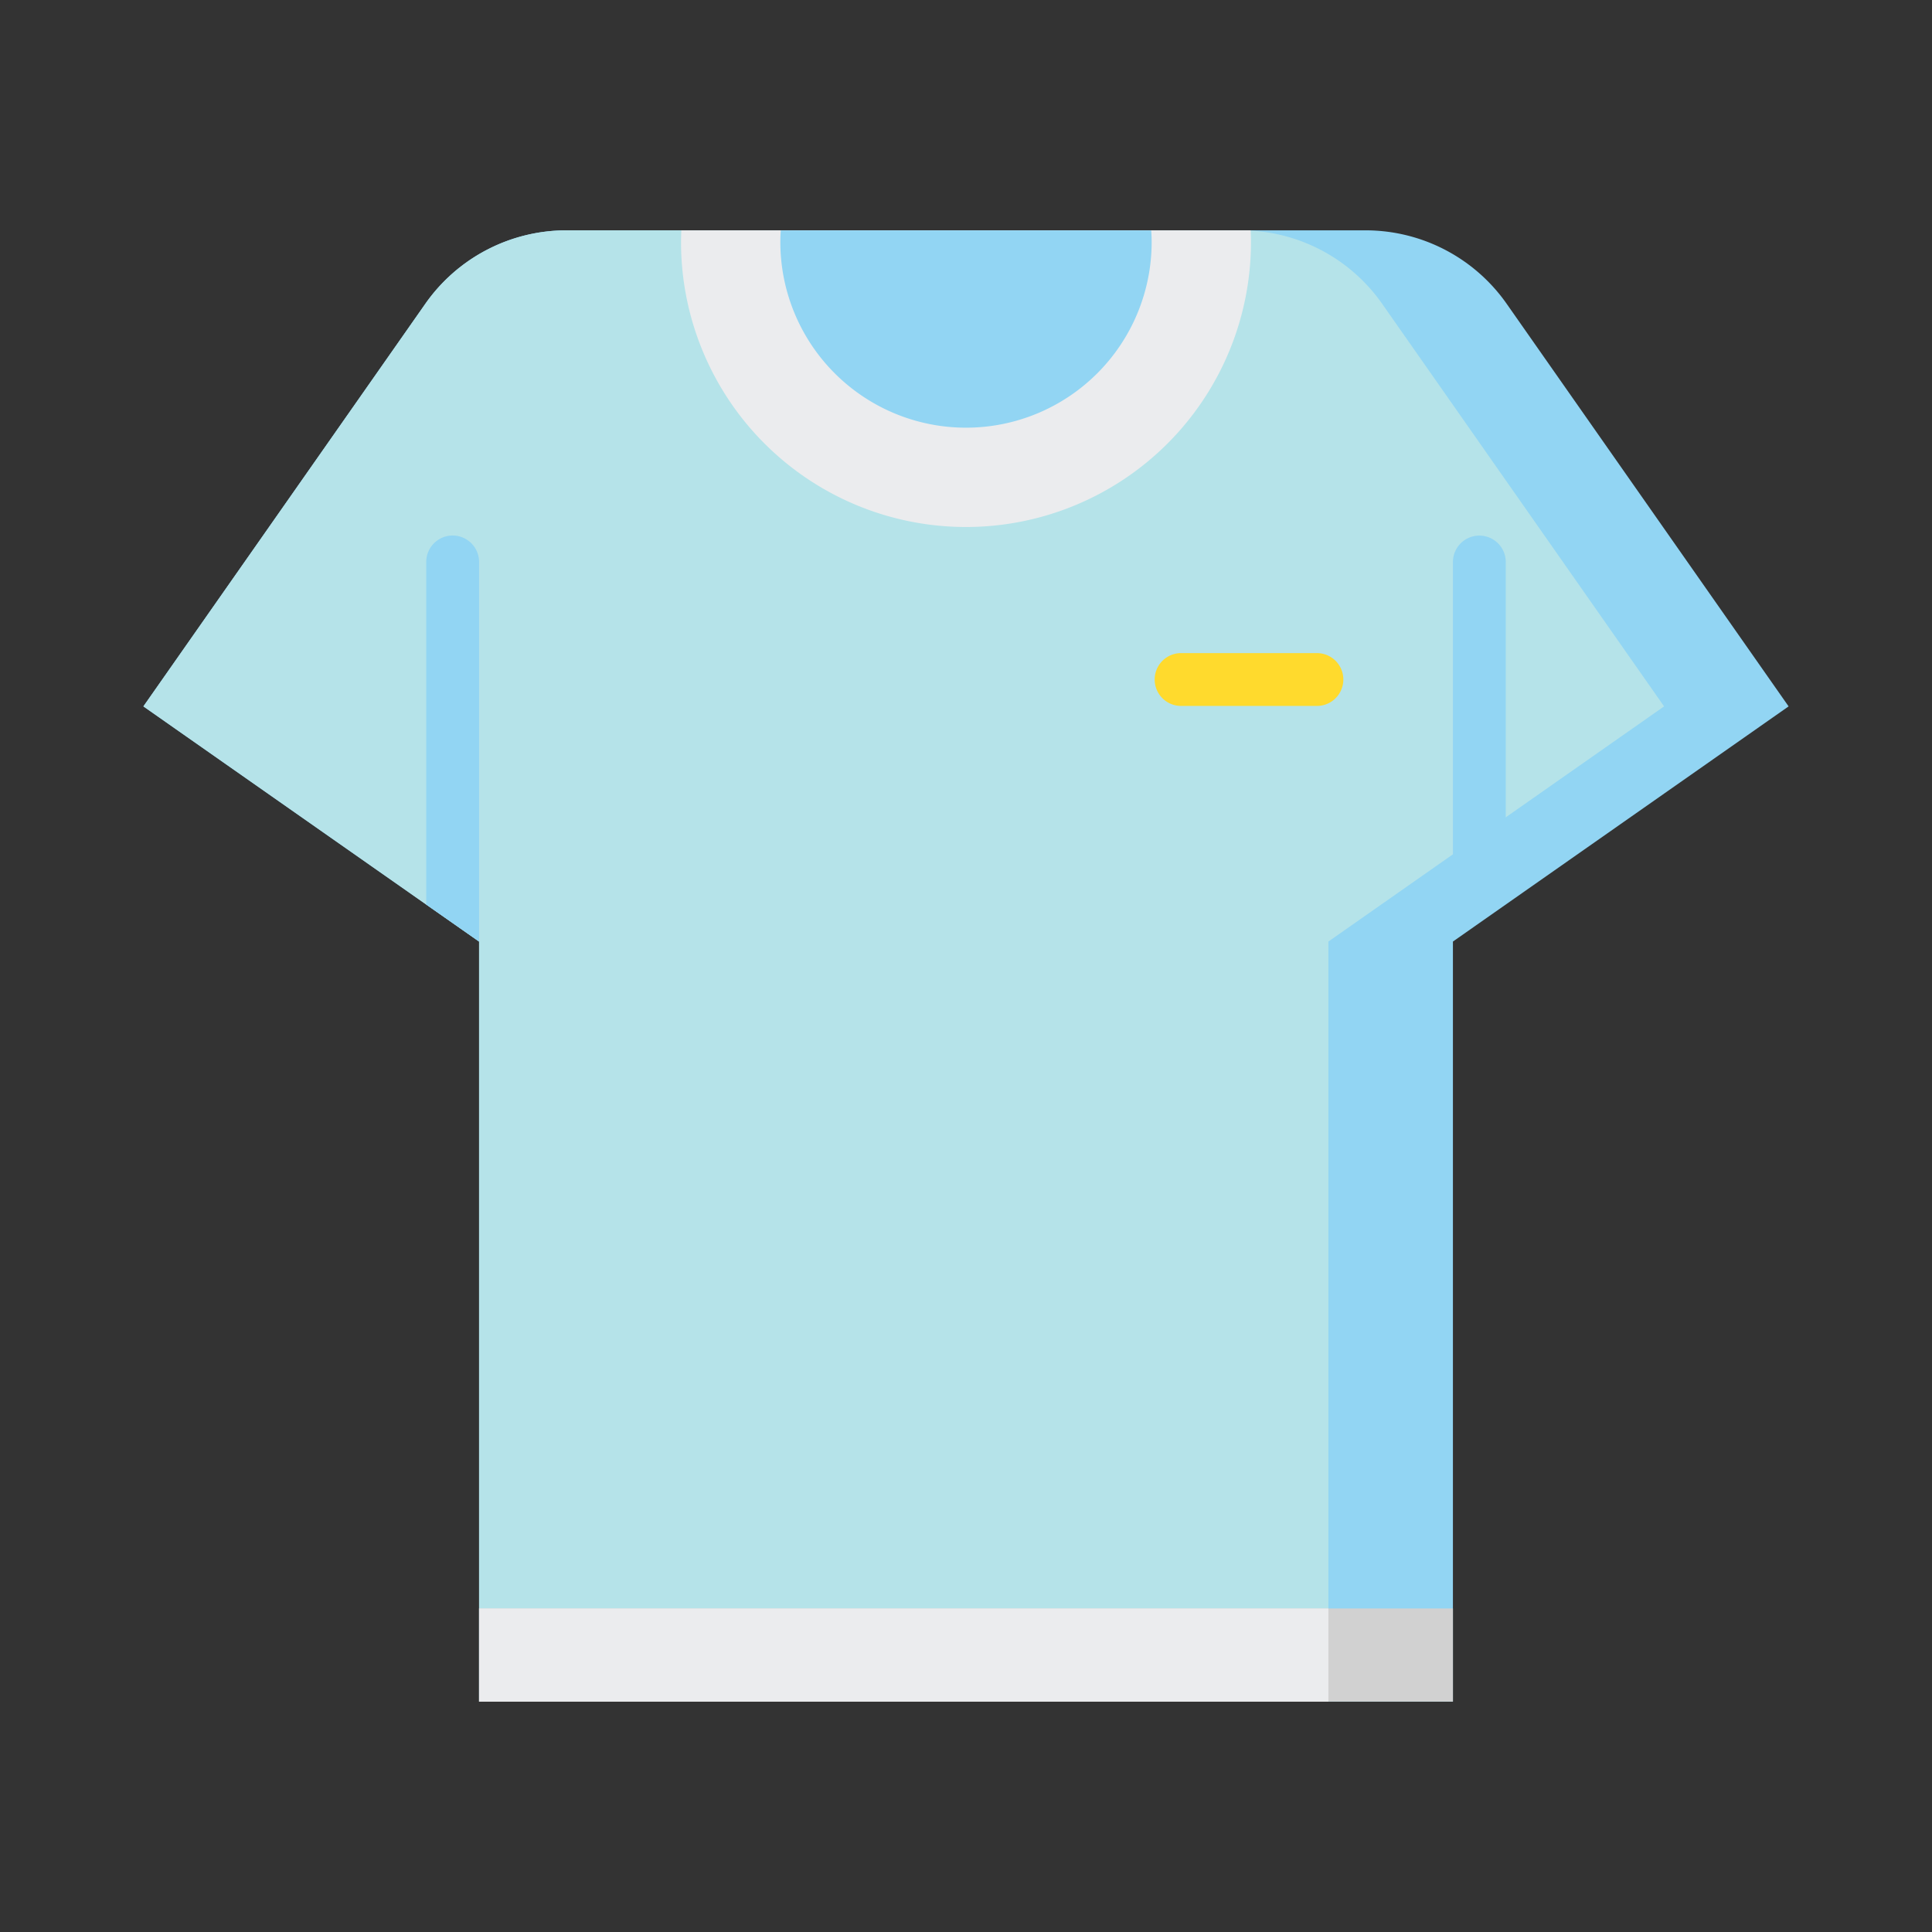 <svg id="Layer_1" data-name="Layer 1" xmlns="http://www.w3.org/2000/svg" viewBox="0 0 128 128"><rect x="0" y="0" width="128" height="128" fill="#333333" stroke="none"/><title>TSHIRT</title><path d="M118.5,46.8,96.26,62.38v50.36H31.74V62.38L9.5,46.8,28.17,20.14a11.417,11.417,0,0,1,9.36-4.88H90.47a11.417,11.417,0,0,1,9.36,4.88Z" style="fill:#92d5f3"/><path d="M110.25,46.8,88.01,62.38v50.36H31.74V62.38l-3.5-2.45L9.5,46.8,28.17,20.14a11.417,11.417,0,0,1,9.36-4.88H82.22a11.417,11.417,0,0,1,9.36,4.88Z" style="fill:#b5e3e9"/><path d="M31.74,37.23V62.38l-3.5-2.45V37.23a1.75,1.75,0,0,1,3.5,0Z" style="fill:#92d5f3"/><path d="M98.011,60.122a1.75,1.75,0,0,1-1.75-1.75V37.235a1.75,1.75,0,1,1,3.5,0V58.372A1.75,1.75,0,0,1,98.011,60.122Z" style="fill:#92d5f3"/><path d="M82.88,16.035a18.88,18.88,0,0,1-37.76,0c0-.26.01-.52.02-.77H82.86C82.87,15.515,82.88,15.775,82.88,16.035Z" style="fill:#ebecee"/><path d="M76.3,16.035a12.3,12.3,0,0,1-24.6,0c0-.26.01-.52.03-.77H76.27C76.29,15.515,76.3,15.775,76.3,16.035Z" style="fill:#92d5f3"/><rect x="31.74" y="106.565" width="64.521" height="6.17" style="fill:#d1d1d1"/><path d="M87.25,46.77h-9a1.75,1.75,0,0,1,0-3.5h9a1.75,1.75,0,0,1,0,3.5Z" style="fill:#ffda2d"/><rect x="31.74" y="106.565" width="56.27" height="6.17" style="fill:#ebecee"/></svg>
